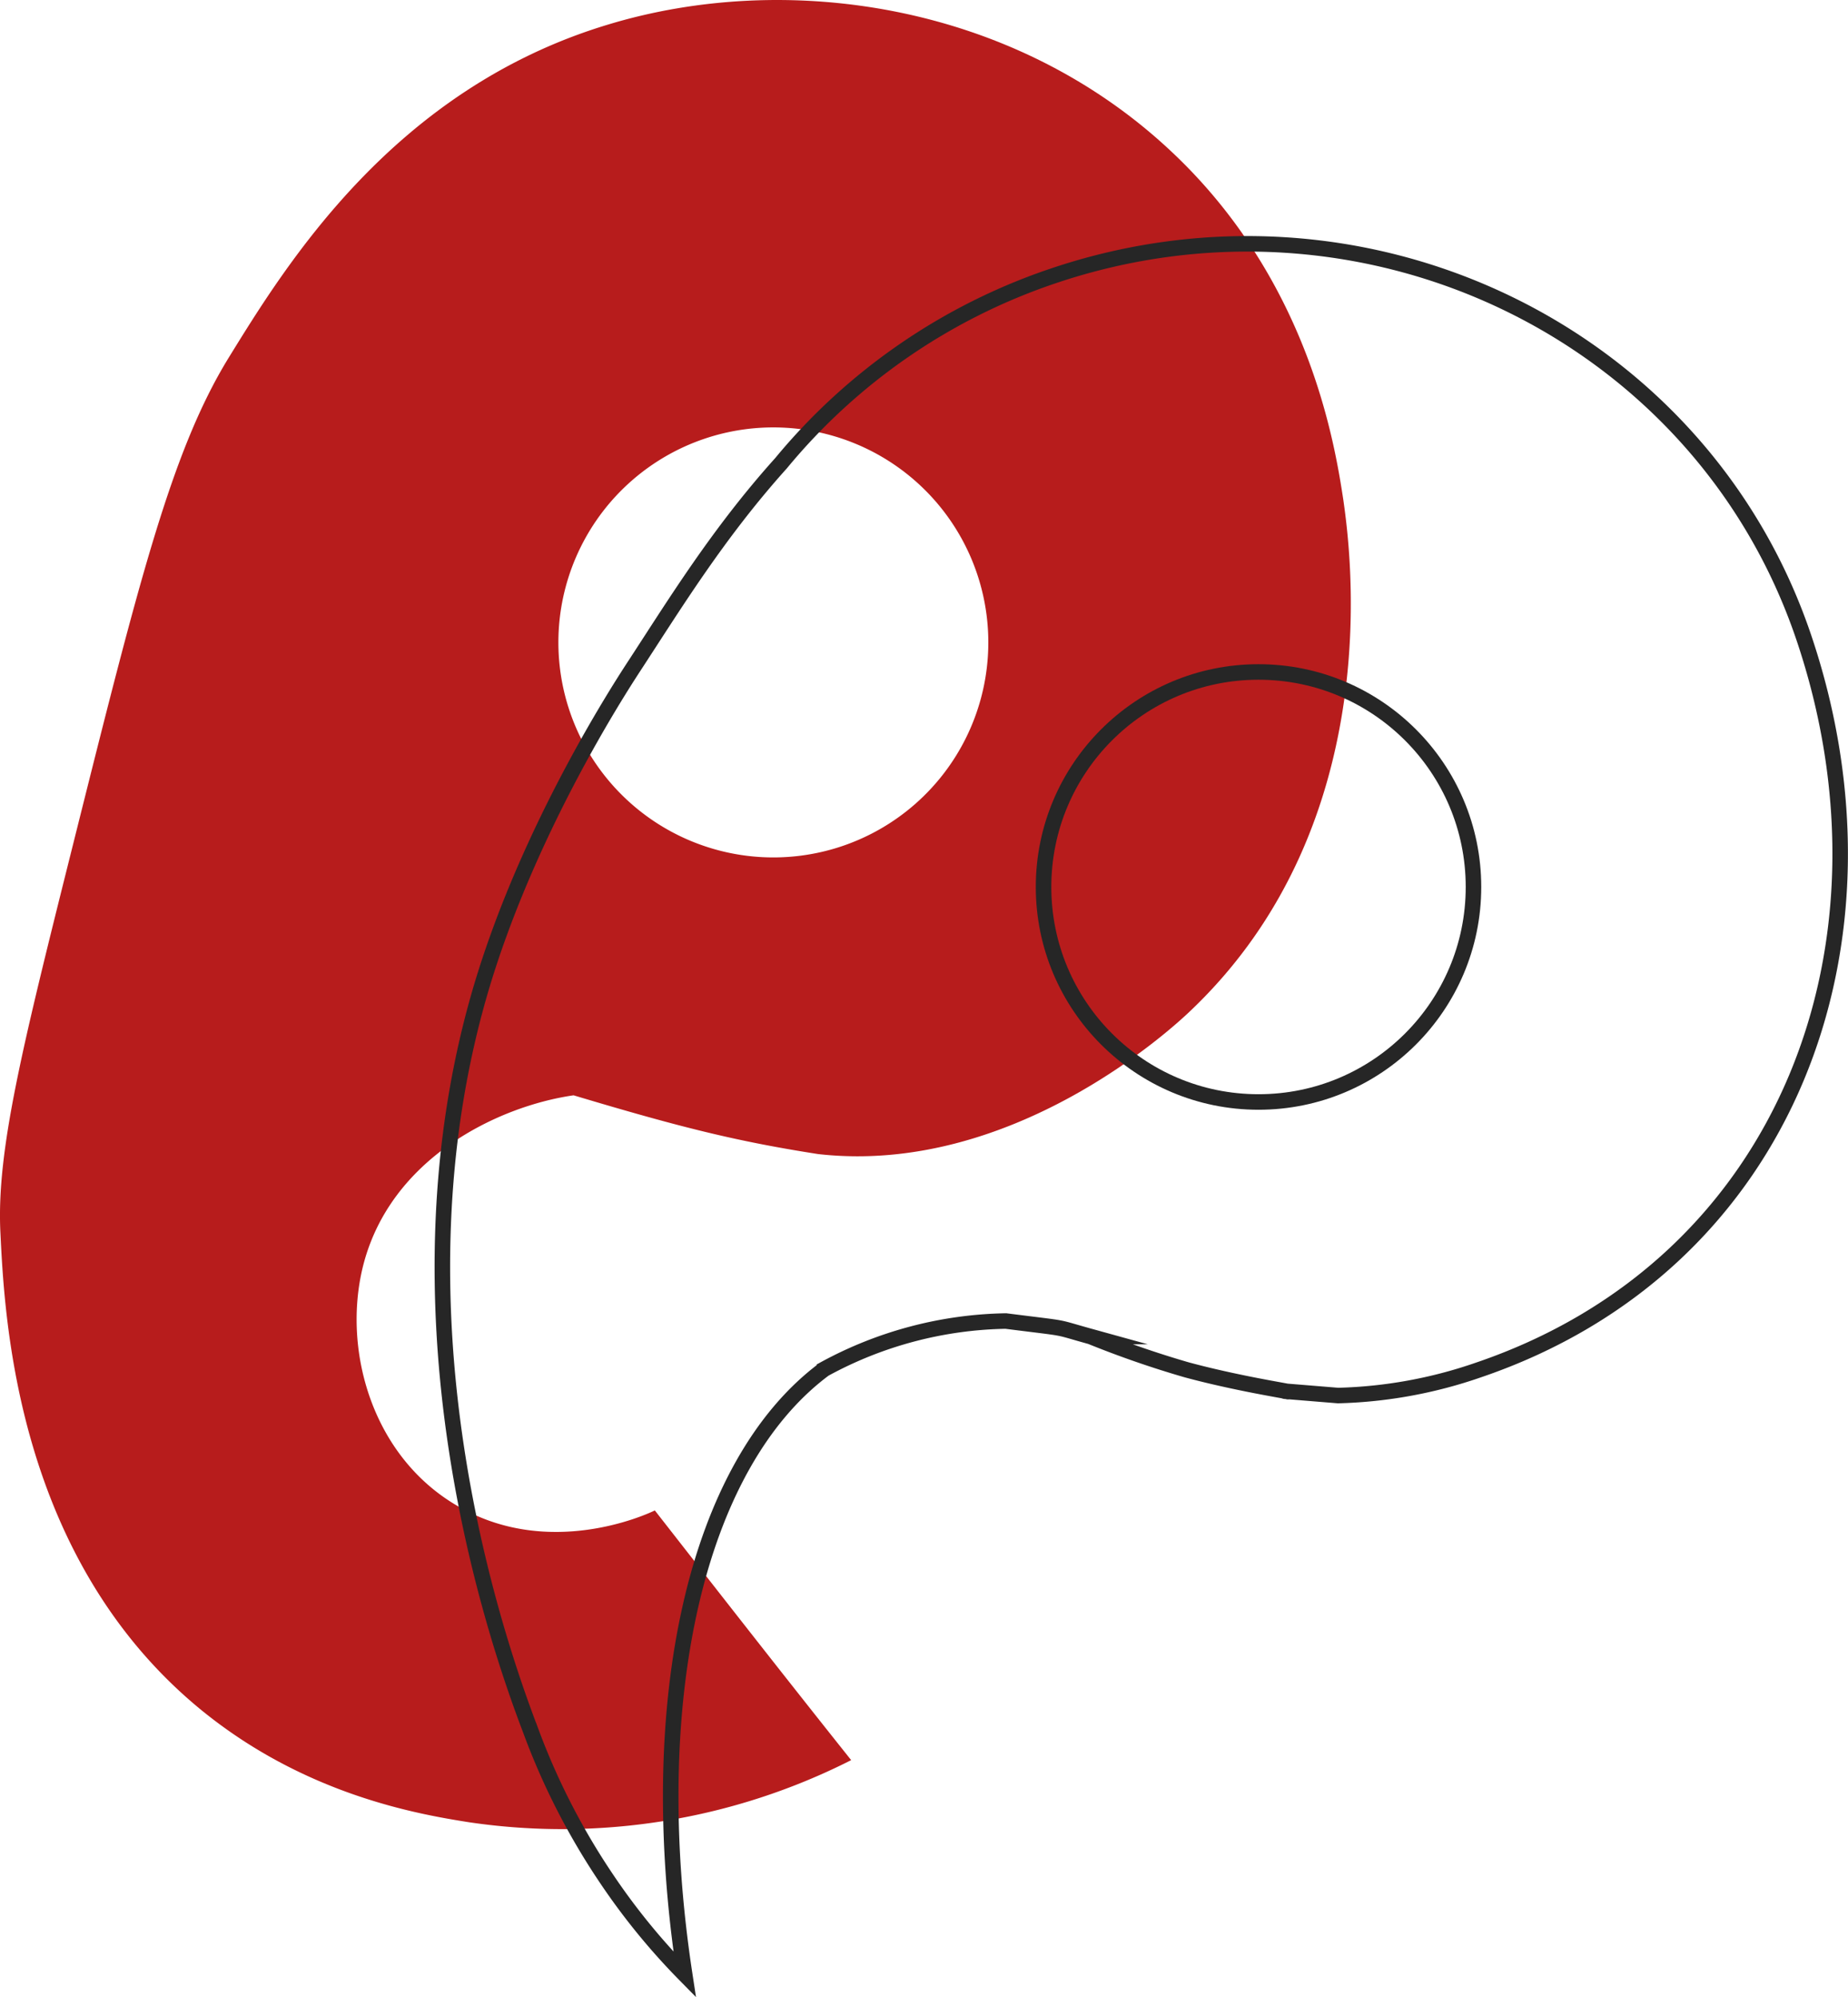 <svg id="Livello_1" data-name="Livello 1" xmlns="http://www.w3.org/2000/svg" viewBox="0 0 238.13 257.27"><defs><style>.cls-1{fill:#b71c1c;}.cls-2{fill:none;stroke:#262626;stroke-linecap:round;stroke-miterlimit:10;stroke-width:2px;}</style></defs><title>logoGP8COPIA_ROVESCIATA</title><path class="cls-1" d="M31.16,46.21c-7.33,12-11.53,28.85-20,62.67C4.62,135,1.31,148.25,1.82,158.75,2.36,170,3.9,200.6,27.42,220.07c13.5,11.15,28.19,13.65,34.77,14.69a82.33,82.33,0,0,0,49.26-8c-8.48-10.64-16.89-21.4-25.3-32.17-1.36.67-13.47,6.06-24.92-.29-11.3-6.2-15.36-20-12.74-30.95,3.42-14.16,17.52-20.85,27.19-22.24,13.75,4.12,21,5.93,31.51,7.57,24.93,2.82,45.54-16.12,47.93-18.41,25.72-24.38,20.57-60,19.75-65.86-1.12-7.33-4.47-28.37-22.28-45C132.3.42,103.18-3.83,80.11,3.17,52.42,11.52,38.58,34.18,31.16,46.21Zm96.49,27.64A27.7,27.7,0,1,1,92.5,56.54,27.7,27.7,0,0,1,127.65,73.85Z" transform="translate(-1.77)"/><circle class="cls-2" cx="162.17" cy="114.27" r="27.7"/><path class="cls-2" d="M167.34,179.23l6.85.56a59.64,59.64,0,0,0,18.08-3.29c40.08-13.62,55.23-55.23,41.89-94.5s-56.67-60-96.75-46.43a77.54,77.54,0,0,0-35,24.11h0C94.21,68.8,88.61,78,83.32,86.08c-1.85,2.85-13.3,20.53-19.4,40.72-12.66,42.1,1.42,83.54,6.22,96.12a89.44,89.44,0,0,0,9.71,19A85.52,85.52,0,0,0,90,254.38c-5.36-35.14,1.41-65.66,18-78a50.54,50.54,0,0,1,23.38-6.19c8.57,1.09,5.9.61,10.93,2a127.24,127.24,0,0,0,12.35,4.28c6.35,1.72,12.88,2.73,13.09,2.82" transform="translate(-1.77)"/></svg>